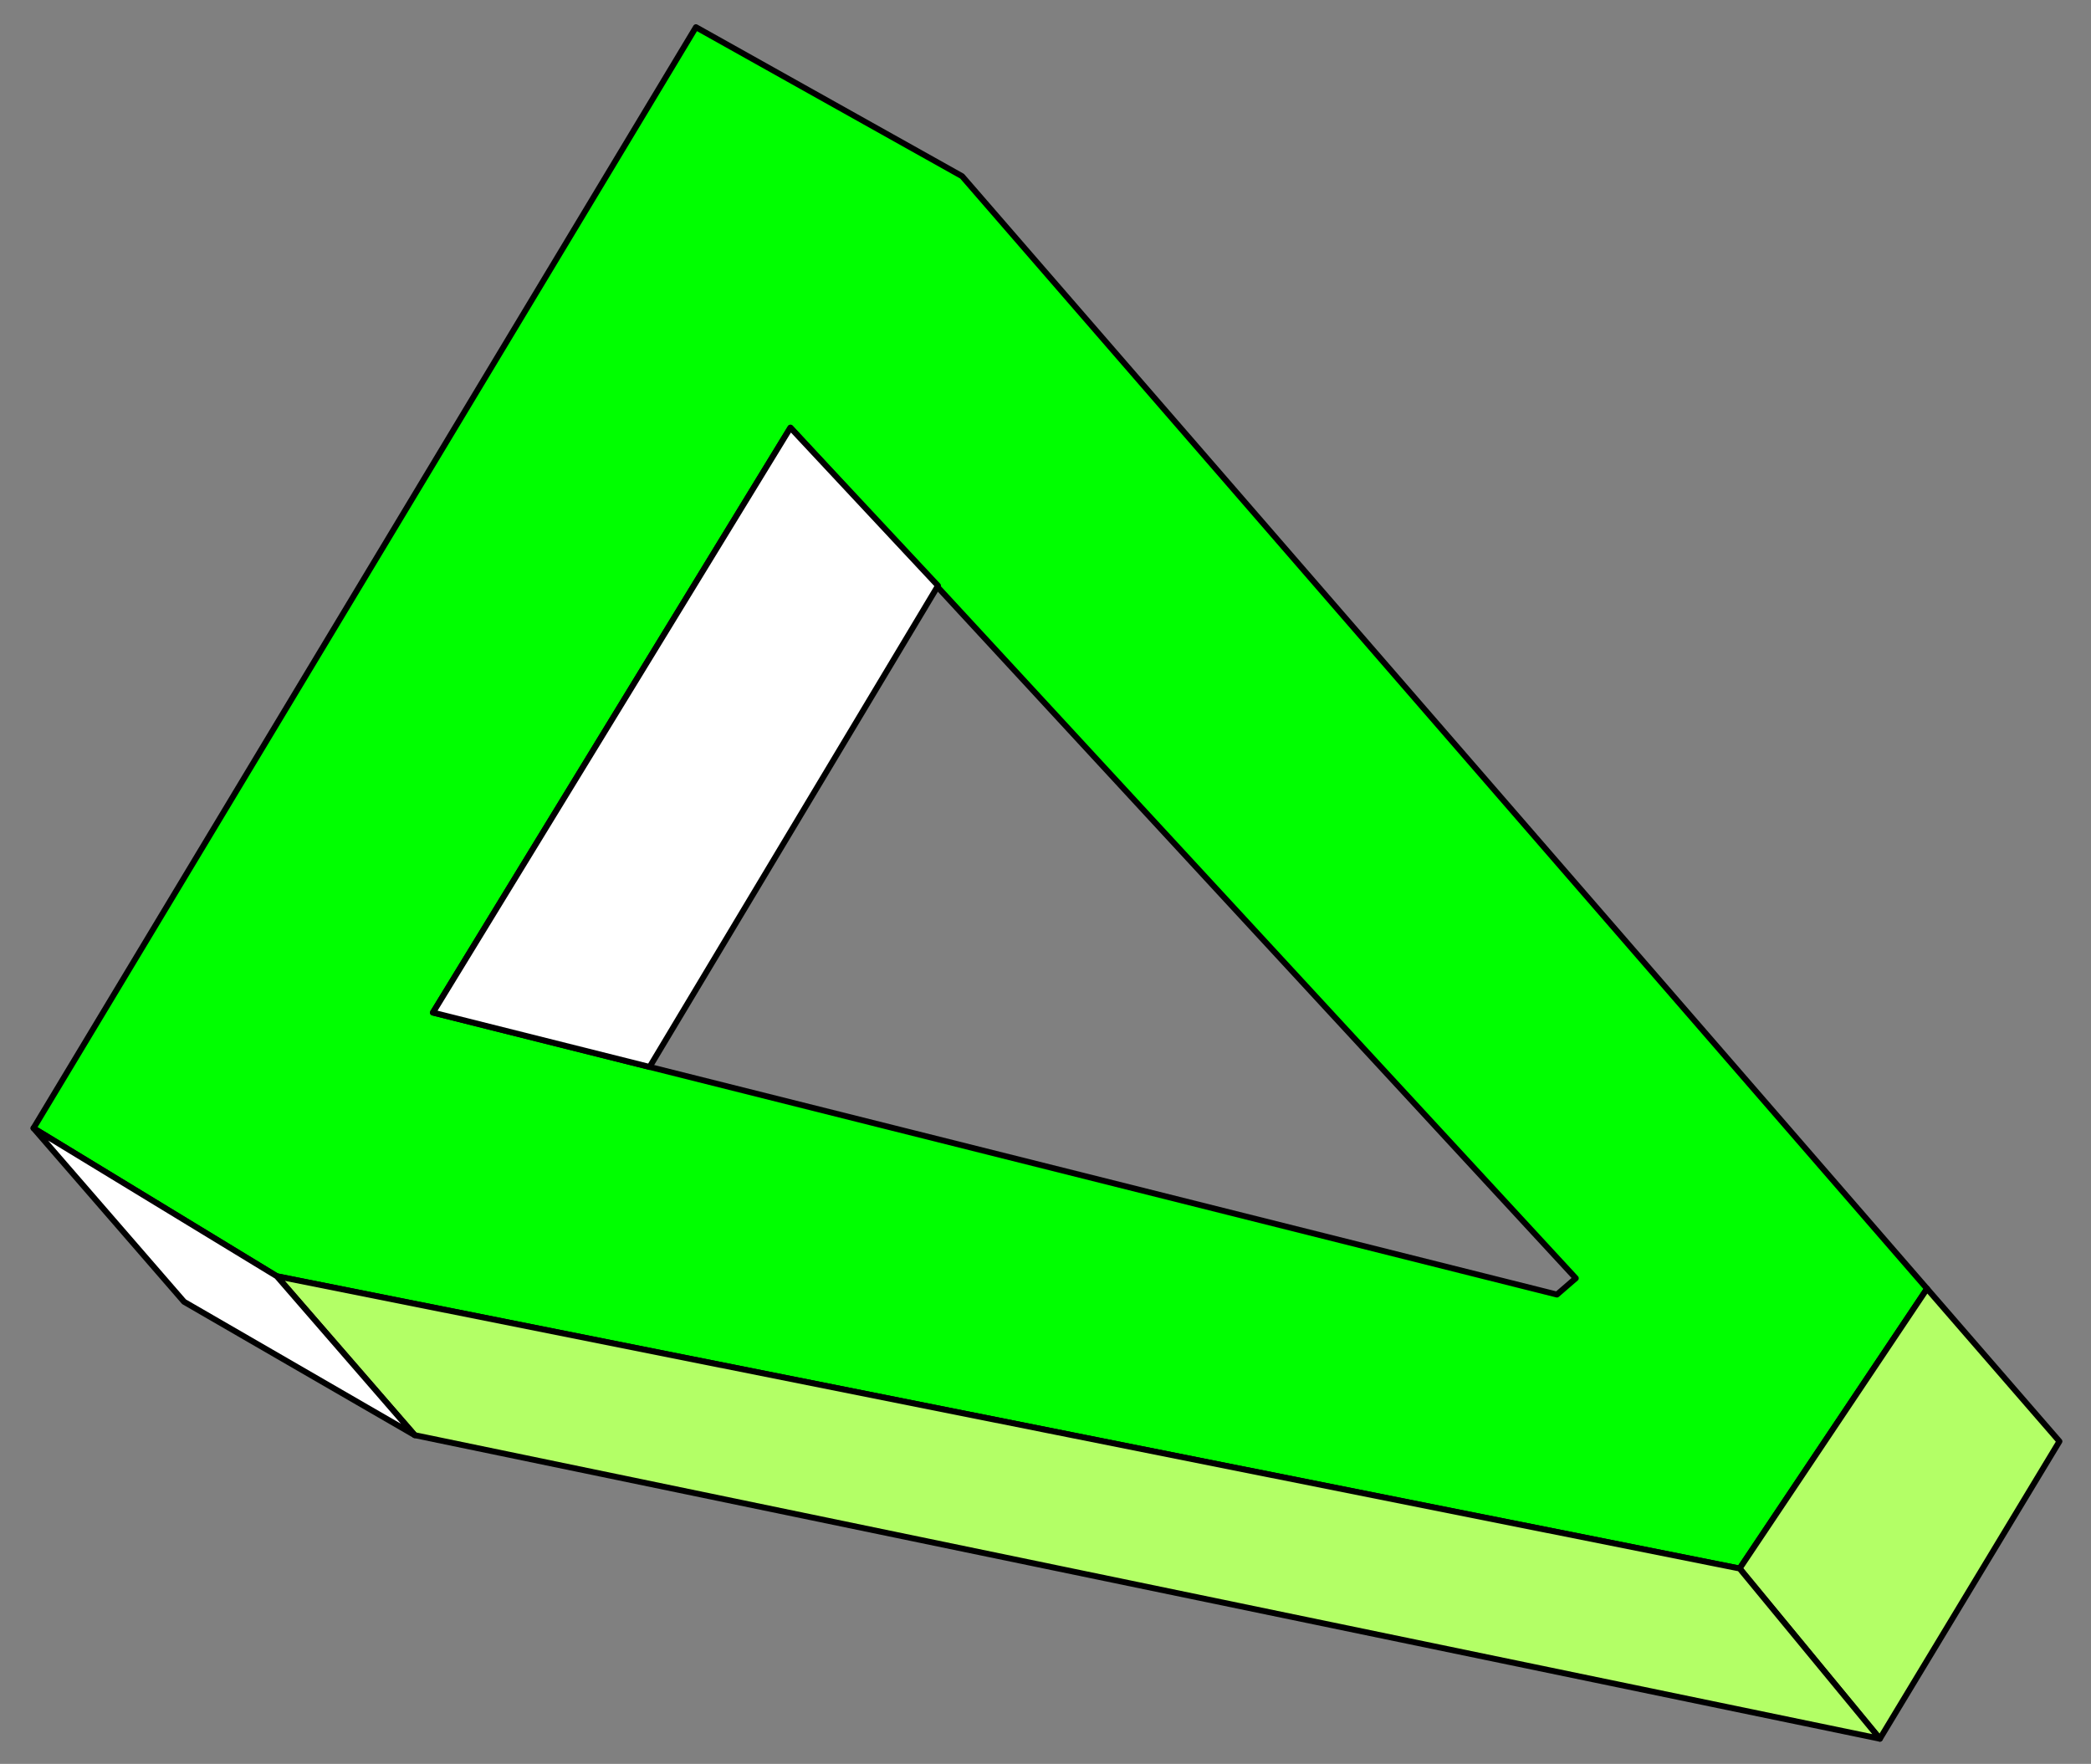 <svg version="1.1" id="Layer_1" xmlns="http://www.w3.org/2000/svg" xmlns:xlink="http://www.w3.org/1999/xlink" x="0px" y="0px" viewBox="0 0 353.79 298.44" style="enable-background:new 0 0 353.79 298.44;" xml:space="preserve" width="100%" height="100%" preserveAspectRatio="none"><rect x="0" y="0" width="353.79" height="298.44" fill="#808080" stroke="none"/><style type="text/css"> .st0{fill:#B3FF66;} .st1{display:none;fill:#00FF00;} .st2{fill:#00FF00;} .st3{fill:none;stroke:#00FF00;stroke-miterlimit:10;} .st4{clip-path:url(#SVGID_00000177468659323942051010000001541983509293076622_);} .st5{fill:#00FF00;stroke:#000000;stroke-linecap:round;stroke-linejoin:round;stroke-miterlimit:10;} .st6{fill:#B3FF66;stroke:#000000;stroke-linecap:round;stroke-linejoin:round;stroke-miterlimit:10;} .st7{fill:#FFFFFF;stroke:#000000;stroke-linecap:round;stroke-linejoin:round;stroke-miterlimit:10;} .st8{clip-path:url(#SVGID_00000169556173555095322550000000257690643554289839_);} .st9{fill:#00FF00;stroke:#000000;stroke-miterlimit:10;} .st10{fill:#FFFFFF;} .st11{fill:none;stroke:#000000;stroke-miterlimit:10;} .st12{fill:none;stroke:#B3FF66;} .st13{clip-path:url(#SVGID_00000005230326735469516800000015088202962443605416_);} .st14{stroke:#FFFFFF;stroke-linecap:round;stroke-linejoin:round;stroke-miterlimit:10;} .st15{clip-path:url(#SVGID_00000044874875410822500540000010419165174479429767_);} .st16{fill:#262B32;stroke:#FFFFFF;stroke-linecap:round;stroke-linejoin:round;stroke-miterlimit:10;} .st17{clip-path:url(#SVGID_00000158000969397363708750000006378549799071385232_);} .st18{fill:none;stroke:#000000;stroke-width:2.569;stroke-miterlimit:10;} </style><g><path class="st5" d="M326.05,218.04L162.78,29.81L117.75,4.6L5.67,190.88l41.17,25.05l247.5,49.46L326.05,218.04z M263.43,219.03 L73.25,171.32l60.49-98.96l132.88,143.91L263.43,219.03z"/><polygon class="st6" points="326.05,218.04 348.45,243.87 318.07,294.18 294.34,265.38 "/><polygon class="st6" points="46.84,215.93 70.17,242.82 318.07,294.18 294.34,265.38 "/><polygon class="st7" points="5.67,190.88 31.14,220.25 70.17,242.82 46.84,215.93 "/><polygon class="st7" points="133.74,72.36 73.25,171.32 109.91,180.52 158.71,99.1 "/></g></svg>